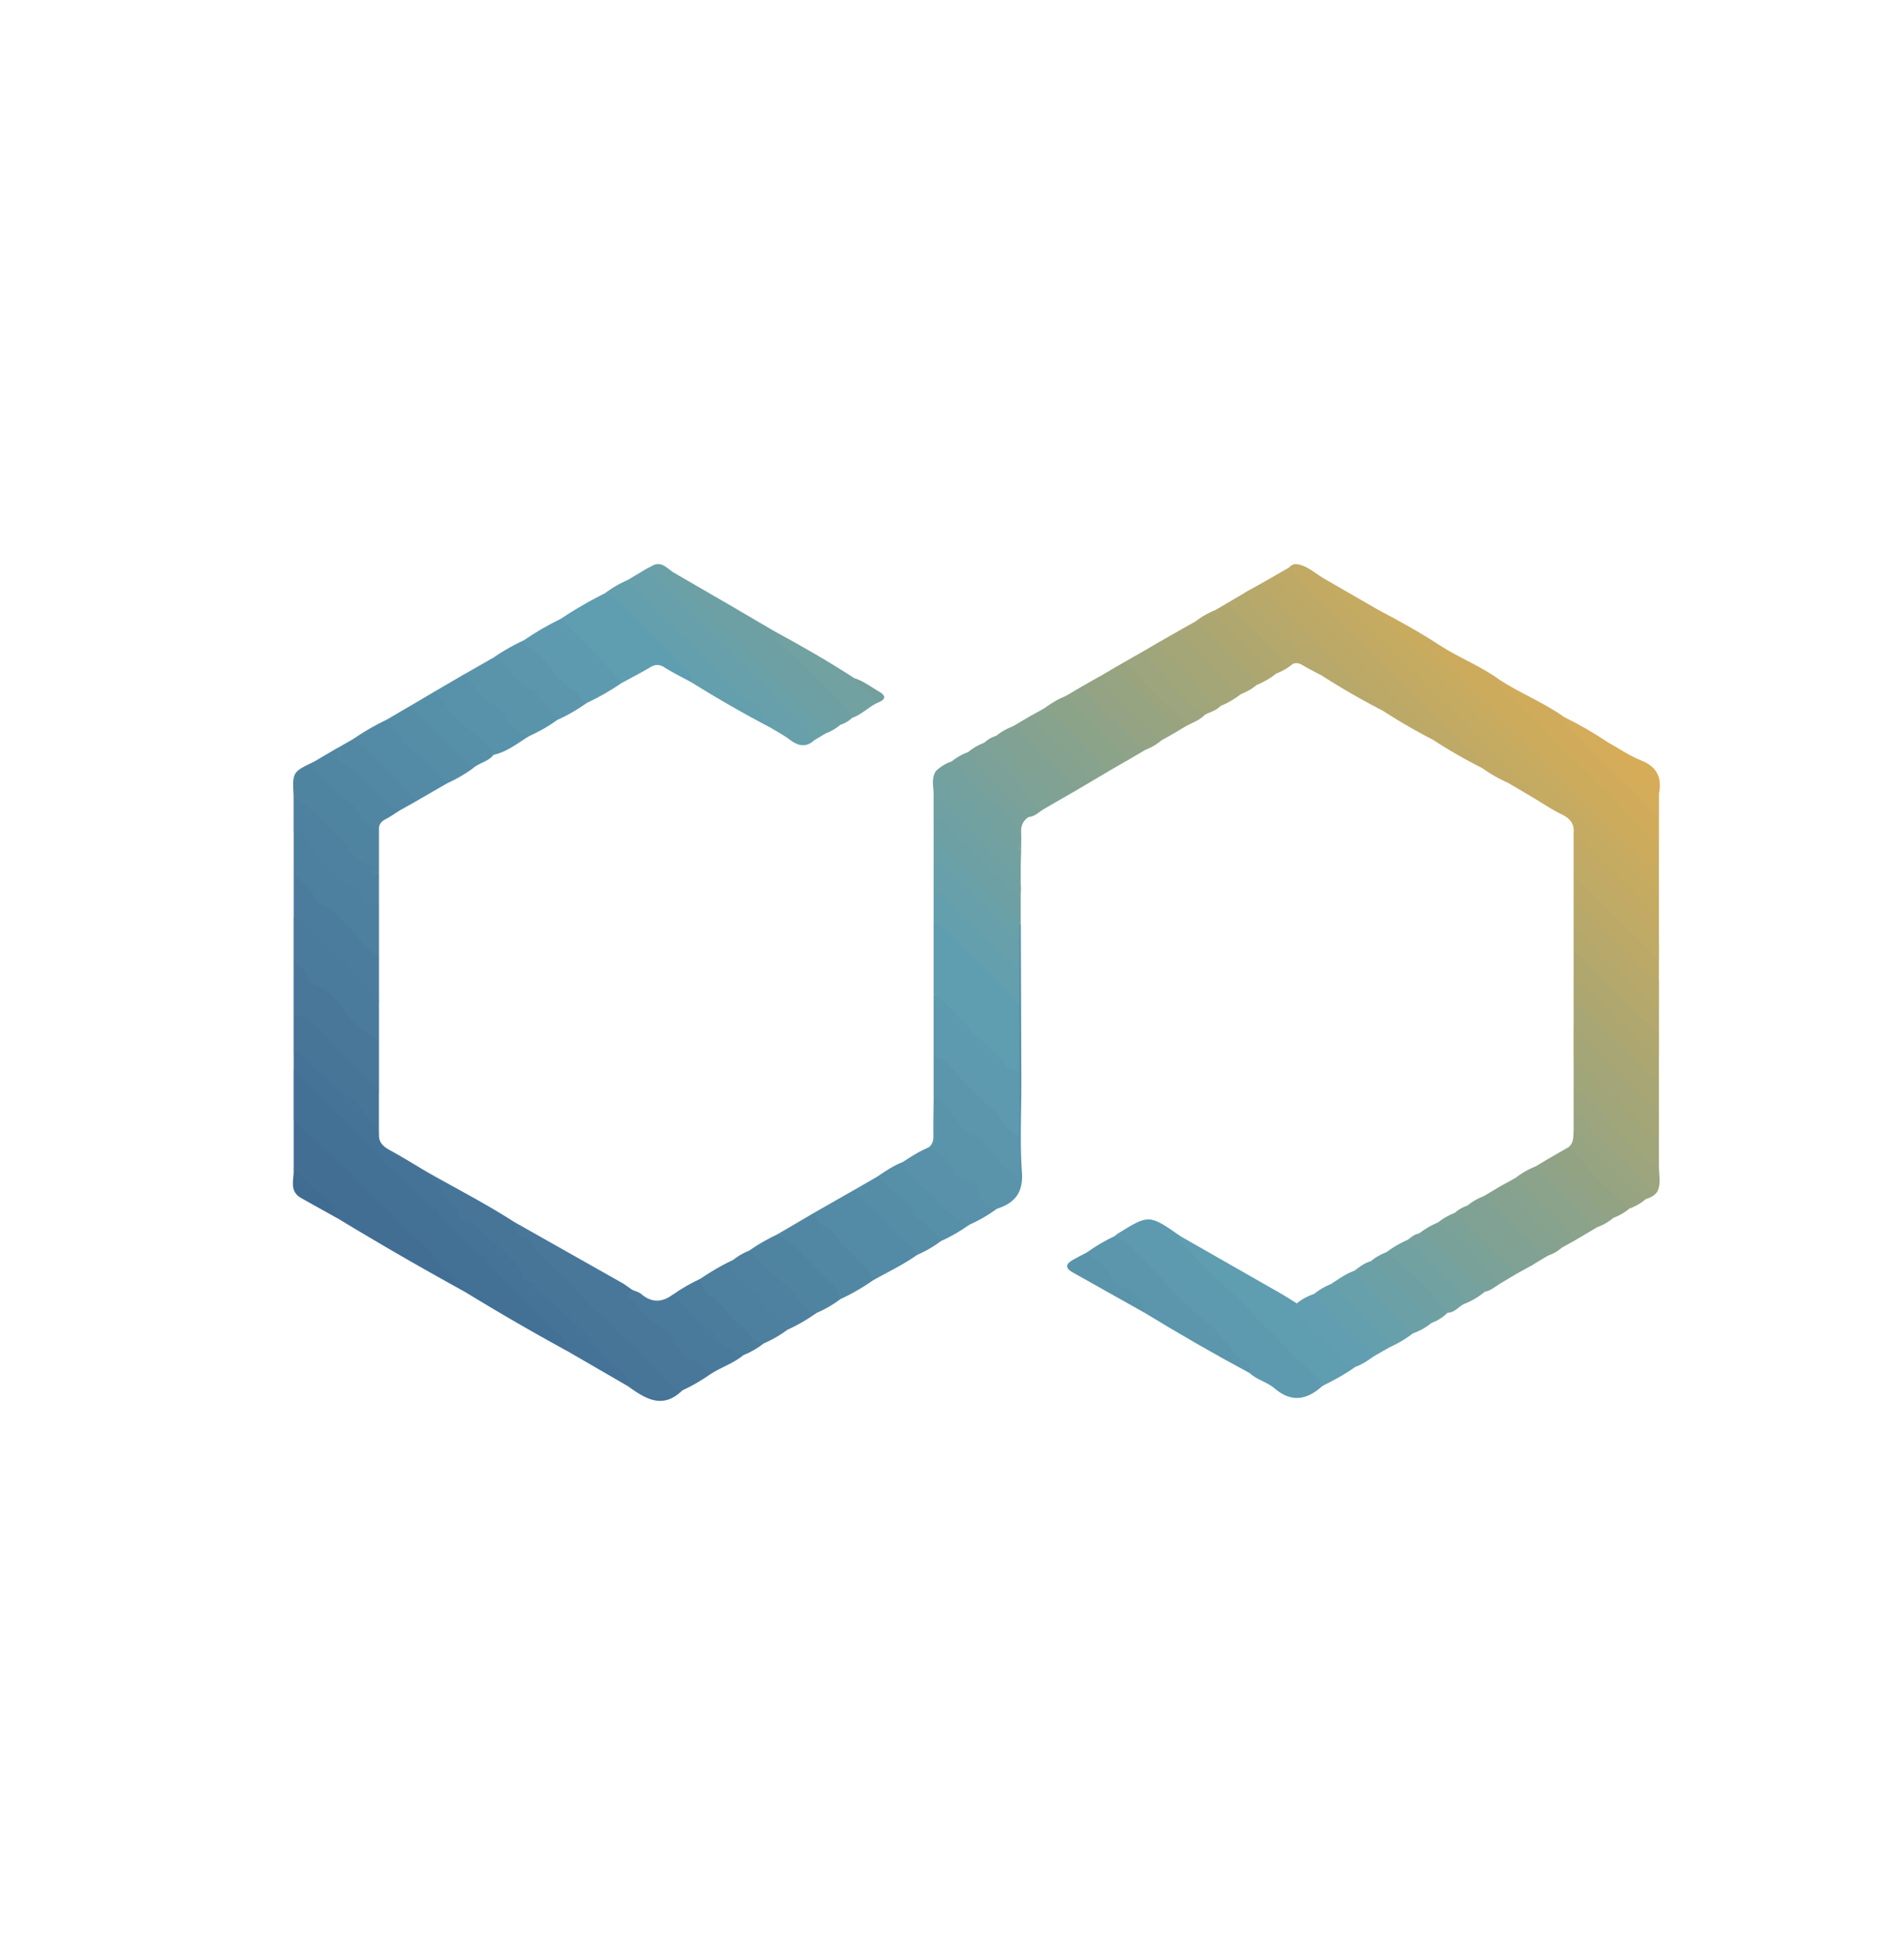 <svg width="39" height="40" fill="none" xmlns="http://www.w3.org/2000/svg"><g clip-path="url(#a)" transform="matrix(1.4 0 0 1.4 -8 -8.048)"><g clip-path="url(#b)"><path d="M14.017 25.515a35.199 35.199 0 0 1-1.493-.863c-.04-.096-.14-.123-.215-.171-.26-.171-.422-.441-.662-.634a3.098 3.098 0 0 1-.499-.467 5.445 5.445 0 0 0-.615-.649c-.131-.117-.302-.19-.393-.36-.043-.08-.084-.161-.13-.24v-.715c.064-.065.118-.047.17.016.291.347.672.605.957.958.245.304.558.537.834.807.068.067.113.157.201.205.172.204.3.447.537.592a.572.572 0 0 1 .041.02c.038.013.076.023.11.044a.331.331 0 0 1 .109.122c.014.028.029.054.045.08.067.092.103.213.233.243.023.01.041.025.053.047.208.195.37.436.609.598.079.054.12.133.167.21.043.074.028.13-.06.157z" fill="#437196"/><path d="M22.024 23.831c.013-.01.024-.023.038-.032.463-.287.463-.287.918.03.014.037.023.073.063.095.227.13.378.345.574.509.404.336.73.748 1.103 1.112.101.099.226.165.321.273.066.076.07.133.02.207-.225.204-.452.247-.7.033-.106-.092-.255-.122-.36-.22-.105-.16-.293-.228-.414-.375-.315-.382-.721-.673-1.048-1.045-.139-.16-.27-.33-.448-.452-.045-.03-.103-.061-.067-.135z" fill="#5d9aaf"/><path d="M15.696 26.09c-.288.281-.541.12-.793-.062a.35.35 0 0 0-.21-.195c-.104-.042-.203-.1-.255-.2-.172-.328-.475-.536-.722-.794-.086-.09-.223-.11-.31-.203a1.365 1.365 0 0 1-.171-.309c-.066-.179-.27-.216-.38-.354-.05-.061-.12-.103-.154-.183-.04-.095-.125-.143-.23-.151a.202.202 0 0 1-.131-.106c-.146-.139-.207-.344-.377-.465-.062-.045-.061-.118.02-.163.421.238.852.46 1.26.723.05.113.17.147.256.218.227.184.435.39.63.606.186.206.383.399.585.587.288.269.56.553.825.843.055.061.2.068.157.207z" fill="#467598"/><path d="M29.986 18.828v.341c-.067.069-.114.03-.17-.024-.211-.202-.4-.427-.61-.631-.098-.094-.207-.175-.3-.275a.72.72 0 0 1-.169-.295c.016-.142-.051-.224-.179-.285-.14-.067-.27-.157-.405-.237-.099-.143-.255-.223-.373-.35a16.329 16.329 0 0 0-.869-.887c-.34-.316-.647-.666-.982-.985-.279-.266-.547-.542-.82-.813-.042-.043-.145-.098-.053-.192l.825.476c.186.185.405.331.594.515.132.129.26.264.39.395.248.253.499.503.76.744.2.187.374.405.573.596.17.164.334.335.512.492.12.107.231.23.34.35.236.258.48.506.748.732.1.084.147.21.188.333z" fill="#c5aa62"/><path d="M15.696 26.09c-.225-.01-.27-.242-.422-.345-.156-.106-.227-.299-.41-.398-.083-.046-.164-.169-.244-.258-.019-.02-.027-.057-.05-.067-.238-.113-.364-.349-.537-.525-.18-.184-.406-.33-.544-.558-.017-.027-.05-.057-.078-.062-.146-.026-.141-.147-.169-.25l1.57.887c.053.03.101.069.152.103.086.174.244.287.388.398.14.108.24.245.351.374a.836.836 0 0 0 .204.188c.098.06.267.09.197.277-.129.09-.265.17-.408.235z" fill="#48779a"/><path d="M19.374 20.293v-1.054c.132-.053.215.044.292.112.197.173.387.355.549.563.028.036.06.067.099.09.19.12.277.305.332.512v.85c-.055.128-.11.152-.208.084-.06-.042-.106-.1-.16-.15-.271-.254-.51-.541-.796-.778-.077-.062-.038-.169-.108-.23z" fill="#5f9db1"/><path d="M29.986 18.828c-.442-.431-.872-.875-1.312-1.308-.206-.203-.402-.42-.627-.608-.152-.128-.269-.303-.423-.437-.233-.202-.425-.445-.66-.645-.145-.122-.255-.284-.398-.415-.227-.208-.438-.433-.66-.648-.032-.032-.058-.052-.024-.096.301.159.6.324.885.51.048.112.154.163.244.23.04.03.084.055.118.093.394.445.851.828 1.253 1.266.267.292.576.544.843.837.25.275.55.503.761.813v.408z" fill="#c9ab60"/><path d="M10.01 22.13c.112.093.209.206.313.298.113.098.209.219.33.305.2.143.335.347.512.51.132.123.282.25.389.376.182.213.44.35.584.6.068.117.192.203.296.297.043.039.085.074.09.135a49.823 49.823 0 0 1-1.876-1.083c-.092-.08-.173-.17-.271-.245-.163-.124-.327-.255-.366-.476v-.717z" fill="#426e94"/><path d="M25.06 26.025c-.095-.208-.308-.303-.448-.469-.195-.23-.429-.424-.626-.656-.148-.173-.34-.308-.503-.47-.163-.163-.312-.34-.487-.49-.036-.031-.03-.07-.016-.11.497.284.995.567 1.492.852.073.042.144.089.215.134.28.249.548.51.789.799.032.038.075.07.067.13-.152.109-.316.197-.483.28z" fill="#5f9db0"/><path d="M29.986 18.42c-.262-.099-.407-.335-.594-.519-.508-.498-1.007-1.006-1.51-1.51l-1.063-1.068c-.04-.04-.093-.073-.052-.142.286.187.609.309.885.511.017.084.09.115.15.153.256.17.474.374.66.62.125.166.295.298.452.434.163.14.318.29.463.445.153.165.29.344.464.49.077.065.092.167.145.246v.34z" fill="#cdab5d"/><path d="M19.374 20.293c.165.112.313.25.435.4.192.237.445.41.631.65.044.057.112.073.183.071.05.222.01.447.022.67.004.074 0 .147 0 .22-.006.15-.09.117-.17.067-.079-.048-.123-.133-.189-.195-.28-.267-.552-.542-.812-.828-.039-.043-.065-.093-.1-.137v-.918z" fill="#5d9aaf"/><path d="M13.917 14.803a5.78 5.78 0 0 1 .642-.372c.091-.036.172-.03.246.045.343.348.7.681 1.033 1.04.069.073.116.147-.01.213-.131-.072-.267-.138-.394-.218-.078-.05-.137-.043-.213.003-.134.08-.274.151-.41.226-.185-.017-.278-.174-.385-.283a7.97 7.97 0 0 1-.468-.508c-.038-.045-.083-.082-.041-.146z" fill="#5f9db1"/><path d="M22.024 23.831c.245.125.416.329.598.528.243.266.485.537.777.754.086.063.139.162.212.231.108.103.159.263.324.313.06.02.067.111.066.18-.52-.279-1.03-.573-1.534-.88-.1-.158-.269-.235-.414-.337-.08-.056-.155-.102-.19-.2-.03-.088-.108-.144-.179-.2-.05-.038-.105-.072-.068-.15.128-.092.264-.172.408-.239z" fill="#5b96ac"/><path d="m14.904 14.23.276-.165c.34.218.575.55.87.816.215.196.406.416.632.603.257.213.48.465.715.703.064.064.128.129.194.19.062.058.08.12.04.197-.122.116-.238.088-.361-.004-.093-.07-.198-.124-.298-.186a.885.885 0 0 0-.23-.213c-.227-.14-.38-.355-.57-.528-.262-.238-.482-.517-.753-.749a3.249 3.249 0 0 1-.472-.505c-.034-.047-.06-.097-.043-.158Z" fill="#67a0aa"/><path d="m20.624 22.365-.001-.95v-.955c-.077-.146-.077-.308-.095-.466.028-.168.019-.337.005-.505.043-.062.008-.146.06-.205a.06.06 0 0 1 .057-.014l.008 2.314c.001.437-.023.875.008 1.31.021.3-.102.453-.364.537-.247.031-.284.01-.36-.207-.04-.111-.145-.14-.234-.184-.103-.05-.21-.084-.204-.234.003-.064-.064-.082-.123-.096-.096-.024-.134-.08-.082-.175.061-.044.073-.104.072-.176-.003-.189.002-.378.004-.568.058-.047.13-.051.165.007.07.115.194.174.265.285.072.111.16.205.308.216.062.004.085.058.114.11.082.147.18.284.307.393-.002-.003.007-.007.006-.01.013-.085 0-.17.006-.253.004-.068.006-.137.078-.174z" fill="#5a94ab"/><path d="M19.131 24.107c-.204.146-.43.25-.647.374-.06-.012-.093-.062-.132-.101a8.547 8.547 0 0 0-.705-.654c-.099-.079-.062-.155-.017-.238l.61-.348c.149.083.276.188.385.321.128.156.29.28.437.42.067.063.142.122.07.226z" fill="#538aa5"/><path d="M14.904 14.231c.116.115.258.214.342.35.154.245.4.395.599.586.316.303.561.682.944.918.096.06.11.21.238.25.01.004-.032.037-.055.05-.39-.204-.77-.424-1.144-.656.035-.113-.064-.166-.118-.223a44.037 44.037 0 0 0-.9-.909.678.678 0 0 0-.251-.165c.107-.081.222-.148.345-.201z" fill="#649fae"/><path d="M11.259 20.396v.577c-.039.048-.083.054-.134.02-.108-.07-.238-.133-.31-.229-.108-.144-.243-.262-.35-.405-.017-.023-.031-.053-.058-.059-.262-.056-.303-.29-.397-.483v-.647c.132-.056.22.044.295.11.192.171.375.357.57.522.196.165.32.355.384.594z" fill="#4a7a9c"/><path d="M10.01 19.817c.092.059.176.123.204.237.011.046.043.089.086.1.265.066.372.297.529.482.117.138.265.252.43.337v.748c-.062.045-.114.011-.149-.032-.158-.196-.374-.328-.54-.522-.17-.199-.344-.407-.56-.568v-.782z" fill="#48779a"/><path d="M11.259 19.033v.713c-.088.062-.157.045-.21-.049a.617.617 0 0 0-.2-.203c-.08-.055-.156-.11-.188-.21-.021-.067-.089-.102-.15-.131-.256-.124-.37-.367-.5-.596v-.647c.141-.092.195-.076.28.054.186.285.411.534.7.717.051.033.091.063.102.125.017.102.116.147.166.227z" fill="#4d7f9e"/><path d="M13.917 14.803c.315.296.616.605.893.936-.164.114-.337.211-.517.297-.07.04-.135.016-.182-.034-.127-.135-.287-.241-.391-.394-.091-.135-.254-.184-.339-.323-.037-.063-.047-.11-.005-.168.173-.118.352-.224.54-.314z" fill="#5d9aaf"/><path d="M11.982 22.905c.012.03.016.077.037.09.188.101.215.344.398.45.019.01-.009.037-.029.048-.039.114-.108.11-.188.044-.03-.024-.05-.058-.084-.078-.161-.077-.25-.235-.383-.345a6.813 6.813 0 0 1-.637-.624c-.268-.289-.555-.554-.834-.83l-.251-.244v-.274c.05-.105.125-.087.19-.024.143.137.325.234.435.406a.26.26 0 0 0 .112.1c.183.08.278.259.42.384.082.071.051.218.092.326-.01.118.053.182.152.237.193.105.38.222.57.334z" fill="#457397"/><path d="M29.986 18.08c-.198-.165-.399-.329-.552-.538-.142-.193-.334-.336-.5-.504-.212-.216-.449-.405-.641-.644-.147-.183-.34-.328-.509-.494-.058-.058-.171-.086-.132-.208.306.2.65.333.948.547.414.36.781.768 1.187 1.135.092.083.132.199.2.297v.409z" fill="#d0ab5c"/><path d="m24.402 14.15.171-.098c.172.06.266.215.383.334.393.403.8.792 1.193 1.194.405.413.82.815 1.225 1.228.046.047.118.103.03.179a7.681 7.681 0 0 1-.715-.41.29.29 0 0 0-.073-.09c-.429-.308-.75-.73-1.138-1.08-.335-.303-.621-.656-.964-.953-.083-.073-.188-.161-.112-.304z" fill="#bfa966"/><path d="M20.624 22.365c-.007.194.036.391-.03.583-.238-.092-.32-.336-.483-.5-.013-.014-.012-.058-.02-.06-.351-.032-.416-.403-.662-.558-.019-.012-.037-.026-.055-.039v-.58c.235.03.314.256.468.386.112.096.2.225.327.31.114.076.176.197.26.3a.495.495 0 0 0 .195.158z" fill="#5b96ac"/><path d="M10.01 17.399c-.018-.357-.018-.357.302-.509.12.063.202.176.298.264.225.206.484.39.615.684.007.014.023.025.034.038v.682c-.053.103-.114.066-.172.006a124.55 124.55 0 0 0-.83-.858c-.092-.093-.217-.163-.247-.307z" fill="#4f84a1"/><path d="M24.402 14.15c.086.207.275.326.423.477.576.59 1.163 1.168 1.746 1.751.056.056.114.111.119.198a8.415 8.415 0 0 1-.75-.434c-.267-.226-.55-.435-.783-.697-.29-.324-.61-.618-.921-.92-.067-.066-.126-.135-.073-.238l.239-.137z" fill="#bca968"/><path d="M10.01 18.557c.139.09.267.191.326.353.027.072.101.06.15.095.25.178.417.437.639.642.04.037.089.066.134.1v.649c-.07.006-.088-.055-.101-.097-.058-.187-.237-.263-.347-.398-.113-.14-.274-.224-.378-.375-.106-.153-.28-.24-.422-.356v-.613z" fill="#4b7c9d"/><path d="M17.63 23.488c.008.09.036.157.136.19.133.046.179.192.28.28.132.114.251.243.374.368.041.042.059.096.064.155-.15.105-.31.196-.476.274a2.43 2.43 0 0 1-.51-.48 1.919 1.919 0 0 0-.343-.321c-.056-.04-.1-.074-.066-.149l.541-.317z" fill="#5187a3"/><path d="M11.259 22.334c-.163-.277-.352-.529-.654-.671-.047-.023-.039-.08-.063-.116-.015-.023-.027-.06-.048-.067-.183-.061-.273-.234-.419-.34-.014-.01-.043.001-.065.003v-.544c.072-.025.128.003.187.047.178.136.34.301.477.467.18.22.413.383.584.608v.613z" fill="#467598"/><path d="M16.104 25.855c-.124-.185-.381-.205-.49-.43a.86.86 0 0 0-.324-.33c-.143-.088-.22-.251-.359-.352-.049-.036-.01-.091.033-.126.045.02.097.032.133.062.152.13.303.124.458.01.134-.018.212.054.283.159.082.12.222.189.321.287.144.144.333.249.429.44-.145.12-.328.176-.484.28z" fill="#4a7a9b"/><path d="M13.865 16.282c-.128.094-.266.17-.41.236-.19.042-.295-.007-.379-.176-.027-.056-.053-.13-.109-.145-.222-.059-.292-.273-.44-.407-.052-.048-.066-.1-.04-.166l.448-.256a.412.412 0 0 1 .38.209c.058.093.136.164.25.182.062.01.101.045.12.105.02.06.058.111.105.15.092.073.108.163.075.268z" fill="#5a94ab"/><path d="m15.589 14.135.788.457c.101.139.25.222.382.323.1.077.174.171.26.257.31.304.58.647.933.906.099.073.142.16.058.273a.685.685 0 0 1-.208.123c-.245-.169-.45-.379-.657-.594-.157-.165-.32-.326-.472-.496a2.633 2.633 0 0 0-.458-.463.255.255 0 0 1-.054-.047 12.934 12.934 0 0 0-.554-.565.153.153 0 0 1-.033-.038c-.025-.049-.038-.096.015-.136z" fill="#6ca0a5"/><path d="M10.01 17.399c.312.214.567.486.812.77.085.1.175.21.317.238.038.008.058-.005.026.053-.042.078.021.103.094.097v.476c-.128-.033-.282-.032-.277-.228 0-.016-.025-.042-.042-.046-.194-.052-.305-.225-.437-.348a1.538 1.538 0 0 1-.316-.397c-.052-.102-.124-.064-.177-.104v-.511z" fill="#4e819f"/><path d="M17.089 23.806c.34.17.53.508.815.74.063.05.076.136.103.21a1.73 1.73 0 0 1-.346.2c-.078.046-.16.035-.213-.028-.226-.264-.501-.477-.742-.726-.047-.048-.082-.096-.027-.16.129-.091.267-.169.41-.236z" fill="#4f84a1"/><path d="M19.298 22.535c.175.077.327.162.369.384.01.059.172.089.263.133.045.022.117.039.108.093-.035.214.134.229.263.286a2.256 2.256 0 0 1-.41.237c-.235.084-.38-.087-.5-.223-.14-.159-.29-.308-.432-.465-.072-.078-.1-.145-.033-.234.12-.079.24-.156.372-.21z" fill="#5891a9"/><path d="M12.488 15.623c.187.145.285.382.516.48.06.024.103.075.122.135.052.164.2.21.329.28-.167.102-.322.23-.52.273a.644.644 0 0 1-.313-.192c-.172-.184-.393-.319-.531-.54-.048-.078-.054-.13-.011-.198l.408-.238z" fill="#5891aa"/><path d="m12.257 17.207-.477.276a.691.691 0 0 1-.297-.228c-.155-.194-.37-.335-.53-.528-.046-.054-.097-.095-.062-.173a3.59 3.59 0 0 1 .477-.275c.116-.01.18.041.25.143a1.2 1.2 0 0 0 .33.331c.13.086.208.232.318.343.032.033.007.075-.009.111z" fill="#538aa5"/><path d="M15.965 24.453c.153-.102.31-.196.476-.273.077.11.192.19.25.317l.025.037c.12.02.203.072.227.203.012.066.06.132.125.151.167.05.195.164.168.313a1.71 1.71 0 0 1-.347.2c-.13.053-.223.035-.307-.098-.07-.11-.201-.168-.291-.269-.098-.11-.173-.238-.304-.326-.066-.045-.053-.166-.022-.255z" fill="#4d7f9e"/><path d="M20.624 19.984v.476c-.204-.28-.486-.486-.717-.741a2.932 2.932 0 0 0-.533-.481v-.443c.055-.085.123-.105.19-.02.263.326.617.558.891.872.088.1.149.207.17.337z" fill="#649fae"/><path d="M24.163 14.287c.198.263.454.47.684.702.345.349.69.7 1.033 1.05.026.028.04.069.06.103a10.658 10.658 0 0 1-.886-.51c-.076-.109-.202-.155-.298-.239-.267-.231-.493-.505-.749-.747-.08-.075-.12-.15-.044-.249l.2-.11z" fill="#b8a86a"/><path d="M13.865 16.282c-.069-.168-.24-.262-.309-.43-.303-.038-.362-.388-.62-.485.139-.095.286-.178.439-.25.014.068.068.103.12.136.25.159.358.467.635.602.068.032.065.158.163.181a2.46 2.46 0 0 1-.428.246z" fill="#5b96ac"/><path d="m16.202 14.846.034.034a.843.843 0 0 0 .342.334c.063.033.061.122.135.142.085-.012.113.064.157.11.234.238.463.48.696.719.087.09.233.13.236.288l-.17.102c-.17-.242-.4-.427-.603-.637-.324-.336-.662-.66-.994-.989-.256-.253-.511-.508-.768-.76a.278.278 0 0 1-.086-.123l.07-.037c.129-.004.226.061.297.158.023.031.044.06.076.08.137.181.321.317.463.494.03.037.074.06.115.085z" fill="#6aa0a8"/><path d="M29.986 21.96v.477c-.053.054-.096.032-.144-.013-.348-.327-.66-.69-1.016-1.01-.057-.052-.047-.14-.089-.201v-.442c.069-.052.118-.007.162.036.33.323.674.63.978.978.047.052.063.123.11.176z" fill="#a5a677"/><path d="M20.624 19.984c-.07-.148-.206-.238-.316-.349-.26-.264-.551-.496-.791-.78-.042-.05-.08-.077-.143-.06v-.51c.078-.057.128.002.174.049.318.319.642.632.954.958.053.055.073.129.122.184v.508z" fill="#67a0aa"/><path d="M28.738 21.212c.4.362.765.758 1.147 1.138.031.032.067.058.101.087v.375c-.068.09-.137.058-.198-.006-.165-.173-.381-.294-.514-.504a.964.964 0 0 0-.266-.28.907.907 0 0 1-.27-.333v-.477z" fill="#a0a57a"/><path d="M27.404 16.987c-.079-.183-.235-.303-.369-.439-.336-.343-.68-.678-1.021-1.016-.418-.413-.837-.825-1.252-1.241-.071-.071-.127-.16-.19-.24.03-.03.064-.053.109-.05.254.143.424.378.624.58.318.321.653.626.965.955.407.43.846.828 1.253 1.257.079.083.159.165.236.25.045.049.098.095.018.157a2.038 2.038 0 0 1-.373-.213z" fill="#c2a964"/><path d="M17.236 25.2c-.011-.003-.03-.004-.031-.01-.057-.223-.38-.242-.386-.506-.001-.053-.051-.05-.093-.041-.082.015-.077-.044-.073-.107.01-.013.01-.013 0 0-.043-.023-.07-.073-.112-.09-.133-.056-.143-.15-.1-.266a.901.901 0 0 1 .238-.137c.246.28.566.485.786.792a.28.28 0 0 0 .196.12 2.468 2.468 0 0 1-.425.246z" fill="#4e819f"/><path d="M15.965 24.453c.03.225.246.314.367.47.118.151.3.264.414.436.021.031.094.029.143.042-.092.072-.192.13-.3.173-.15-.02-.242-.16-.388-.19-.005 0-.015-.004-.015-.005.012-.206-.205-.212-.294-.332-.096-.13-.223-.24-.336-.357.129-.092.266-.17.41-.237z" fill="#4b7c9c"/><path d="M12.257 17.207c-.204-.202-.372-.447-.643-.572-.05-.023-.015-.058-.031-.08-.068-.095-.109-.212-.215-.276l.342-.2c.064-.005.12.01.17.056.127.117.28.208.367.367.063.113.195.148.282.239.073.077.11.15.101.25a2.13 2.13 0 0 1-.373.216zM19.131 24.107c-.066-.15-.22-.215-.322-.333-.153-.18-.331-.336-.5-.5a.223.223 0 0 1-.068-.134l.313-.181a.203.203 0 0 1 .194.073c.078.09.181.152.272.23.162.137.297.3.426.47.04.053.055.11.033.174a1.695 1.695 0 0 1-.348.201z" fill="#558da7"/><path d="M27.777 17.2c-.054-.185-.212-.29-.336-.417-.484-.495-.97-.99-1.468-1.47-.397-.384-.781-.78-1.17-1.172-.044-.044-.081-.094-.121-.141.148.02.255.12.375.195.054.165.199.259.312.373.59.593 1.192 1.172 1.78 1.766.299.3.587.611.898.9.054.05.1.109.107.188l-.377-.222z" fill="#c2a964"/><path d="M13.478 24.582c.344.179.588.475.863.734.104.099.16.24.262.348.038.038.064.089.118.101.144.033.188.13.182.263l-.886-.513c.015-.173-.135-.241-.228-.336-.19-.193-.403-.364-.55-.597.08-.12.16-.036.239 0z" fill="#457397"/><path d="M19.374 17.4c.005-.126-.042-.256.035-.374.166-.03.25.105.336.194.239.25.507.47.726.737.064.079.13.154.173.247l.001.21c0 .053.001.105-.001.157-.05.098-.109.045-.164.009-.192-.124-.321-.314-.486-.468-.16-.149-.31-.309-.459-.471a.781.781 0 0 1-.161-.241z" fill="#71a1a0"/><path d="M29.986 21.96c-.256-.145-.415-.395-.627-.588-.213-.194-.415-.4-.621-.602v-.375c.068-.073.135-.051.188.013.223.272.495.493.744.738.121.12.244.245.316.405v.41z" fill="#a8a674"/><path d="M19.48 23.905c-.126-.104-.173-.285-.36-.343-.037-.012-.088-.172-.169-.24-.138-.115-.28-.226-.397-.364.119-.081.238-.16.373-.212.043.19.205.303.336.407.135.106.204.267.364.355.085.047.179.102.265.16-.13.093-.267.173-.413.237z" fill="#568fa8"/><path d="M11.259 17.875c-.158.008-.22-.119-.283-.223a.573.573 0 0 0-.174-.197c-.163-.106-.286-.258-.432-.384-.059-.051-.07-.11-.059-.181l.34-.2c.134.187.347.287.493.468.09.111.22.218.349.304.055.038.072.08.074.14-.07.044-.139.093-.212.131-.06.032-.097.073-.096.142z" fill="#5186a3"/><path d="m12.63 16.992-.92-.913.37-.218c.15.187.272.392.48.54.14.1.286.226.375.39-.078.103-.215.116-.305.2z" fill="#568fa8"/><path d="M28.738 19.306v-.374c.07-.054.135-.05.197.012.33.326.651.658.965.999.037.04.065.093.087.145v.408c-.068.052-.116.005-.162-.036-.264-.239-.508-.497-.757-.749-.122-.124-.284-.22-.33-.405z" fill="#b8a96a"/><path d="M11.567 17.602c-.093-.071-.219-.055-.301-.196-.06-.103-.208-.175-.296-.302-.041-.059-.152-.128-.234-.184-.1-.069-.097-.138-.084-.229l.24-.137c.267.23.52.475.754.74.053.061.137.09.134.189l-.213.119z" fill="#5288a4"/><path d="M18.551 16.03c-.13.062-.231.173-.37.221-.106-.016-.156-.109-.222-.174-.296-.287-.592-.574-.879-.87-.06-.062-.147-.13-.027-.22.394.214.782.437 1.158.681.074.106.215.122.295.228.036.047.092.067.045.135z" fill="#71a1a0"/><path d="M28.738 19.306c.405.327.746.72 1.123 1.076.04.04.084.076.126.114v.374c-.133.053-.23-.04-.289-.118-.237-.306-.546-.541-.797-.834-.064-.075-.107-.161-.163-.24v-.372z" fill="#b4a86d"/><path d="M28.738 21.689c.215.117.383.29.534.476.175.215.385.392.578.587a.215.215 0 0 0 .137.06c-.003.125.036.254-.028.375-.214.042-.318-.12-.424-.249-.134-.162-.297-.293-.445-.438-.137-.134-.272-.261-.352-.438v-.374z" fill="#9ca57d"/><path d="M28.738 19.68c.14.037.214.16.303.255.305.322.619.636.946.935v.34c-.086.074-.147.014-.204-.042-.356-.353-.727-.69-1.045-1.08v-.409z" fill="#b0a76f"/><path d="M25.543 25.745c-.17-.049-.266-.2-.363-.318-.138-.166-.313-.289-.449-.453-.04-.05-.092-.087-.044-.158a.779.779 0 0 1 .254-.138c.065-.018.115-.004.165.05.133.142.289.263.41.419.073.092.158.174.26.238.085.054.103.13.028.211-.081.06-.165.115-.261.149z" fill="#619eb1"/><path d="M28.738 20.088c.089-.02.135.046.184.096.286.286.57.574.853.862a.748.748 0 0 0 .211.165v.34c-.262-.134-.406-.398-.632-.574-.223-.174-.388-.412-.616-.582v-.307z" fill="#aca771"/><path d="M25.186 24.534c.11-.071.215-.15.34-.194.131-.007.195.073.284.161.18.179.335.38.516.557.059.056.125.107.057.198-.105.083-.22.148-.34.203a4.467 4.467 0 0 1-.53-.505c-.082-.088-.177-.156-.266-.234-.057-.05-.108-.101-.061-.186z" fill="#67a0aa"/><path d="M17.053 14.988c.055.207.242.305.376.445.226.237.46.466.687.701.03.031.044.078.065.117a.44.44 0 0 1-.17.1c-.023-.096-.078-.157-.154-.226a14.302 14.302 0 0 1-.966-.97c-.12-.132-.26-.245-.39-.368-.056-.054-.116-.108-.123-.195l.675.396z" fill="#6ea0a3"/><path d="M29.986 20.088c-.23-.129-.383-.341-.564-.522-.221-.219-.418-.464-.684-.634v-.341c.055-.065.106-.04.16.003.114.086.208.19.305.293.172.18.345.358.533.521.115.1.21.22.25.374v.306z" fill="#bca968"/><path d="M23.869 15.904c-.092.071-.192.13-.3.174-.158.02-.227-.112-.312-.198-.164-.163-.308-.346-.483-.5-.066-.058-.174-.112-.106-.236l.306-.174c.119.054.216.137.31.227.184.174.328.386.53.54.057.043.067.102.055.167z" fill="#a4a677"/><path d="M20.624 18.182c-.228-.115-.355-.34-.538-.503-.234-.208-.452-.435-.677-.653a.623.623 0 0 1 .23-.139c.094-.04.173-.01.22.07.14.227.358.378.553.543.23.196.278.412.212.682z" fill="#74a19e"/><path d="M28.738 17.944c.402.392.807.782 1.19 1.194.013.015.038.021.058.031v.306c-.1.063-.166-.017-.221-.07-.313-.296-.611-.607-.917-.91-.05-.05-.064-.123-.11-.176v-.375z" fill="#c2a964"/><path d="M19.374 17.978v-.272c.077-.083.142-.044.2.022.172.197.375.36.561.54.169.163.32.348.47.531.029.036.032.084.04.128v.282c-.06.105-.115.045-.17-.005-.311-.281-.572-.613-.894-.884a.673.673 0 0 1-.207-.342z" fill="#6ca0a5"/><path d="M21.002 16.105c.094-.07.194-.13.303-.173.065-.024.11.02.148.056.239.231.484.457.71.701.053.057.097.115.031.191l-.267.155c-.16-.018-.254-.143-.348-.247a7.9 7.9 0 0 0-.481-.497c-.054-.051-.11-.1-.096-.186z" fill="#8ba389"/><path d="m26.383 25.256-.857-.915c.076-.055.148-.117.241-.14.107-.003.183.039.263.118.195.196.392.39.593.58.064.06.106.12.036.202a.905.905 0 0 1-.276.155z" fill="#6ba0a6"/><path d="M19.374 17.978c.24.233.501.449.715.704.167.2.394.336.535.556.013.005.018.012.016.02-.002.01-.006.014-.009.014l-.007.204c-.21-.089-.327-.285-.485-.433-.262-.245-.51-.504-.765-.758v-.307z" fill="#6aa0a8"/><path d="M23.963 14.398c.035.21.233.293.355.434.2.233.43.44.649.658.04.04.074.084.087.141-.093-.049-.187-.094-.276-.148-.052-.032-.098-.045-.153-.02-.183.061-.295-.07-.386-.176a4.321 4.321 0 0 0-.493-.508c-.074-.063-.11-.127-.058-.218l.275-.163z" fill="#b4a86d"/><path d="M27.166 24.812c-.1.03-.158.14-.273.141a.27.27 0 0 1-.173-.092 8.517 8.517 0 0 0-.652-.647c-.047-.04-.072-.086-.069-.147.096-.073.2-.132.309-.18a.436.436 0 0 1 .25.127c.207.2.394.419.602.616.06.057.053.12.006.182z" fill="#71a1a0"/><path d="M23.869 15.903c-.3-.241-.533-.55-.82-.804a.256.256 0 0 1-.075-.13l.238-.133c.106-.017.192.033.252.108.177.22.372.42.584.606.066.058.122.123.055.217a.812.812 0 0 1-.234.136z" fill="#a8a674"/><path d="M25.186 24.534c.264.243.538.476.775.748.047.054.082.105.082.177l-.239.137c-.006-.046-.015-.093-.053-.12-.31-.226-.535-.539-.81-.799a.96.96 0 0 1 .245-.143z" fill="#649fae"/><path d="m21.207 17.457-.24.139c-.11.02-.184-.017-.256-.11a3.984 3.984 0 0 0-.57-.616c-.093-.079-.118-.161-.025-.257a.453.453 0 0 1 .172-.1c.142-.01.246.052.331.164.163.211.374.377.555.572.064.07.09.128.033.208z" fill="#7ea296"/><path d="M27.884 22.982c.093-.072.193-.13.302-.173.078.006.14.049.192.101.223.226.46.437.659.686.025.032.05.061.046.105l-.317.188c-.01-.004-.022-.007-.03-.014-.322-.262-.664-.504-.852-.893z" fill="#8ba38a"/><path d="M22.668 15.144c.134.19.341.309.485.494.123.158.276.294.416.44-.062.068-.152.086-.229.129-.086.044-.146-.004-.21-.054a1.957 1.957 0 0 1-.414-.415 1.2 1.2 0 0 0-.205-.223c-.077-.065-.118-.154-.043-.253l.2-.118z" fill="#a0a57a"/><path d="M29.986 17.671c-.136-.04-.193-.17-.286-.258-.37-.348-.742-.693-1.066-1.087-.022-.027-.052-.046-.033-.087.223.11.438.234.644.373.174.181.398.306.562.5.068.08.136.157.18.253v.306z" fill="#d4ac5a"/><path d="M22.705 16.581a.82.82 0 0 1-.235.138c-.092.04-.164.005-.226-.06-.192-.198-.4-.38-.594-.575-.073-.074-.172-.16-.106-.293l.276-.157c.326.228.576.537.863.806.046.043.03.092.022.141z" fill="#93a384"/><path d="m28.394 22.685.267-.153c.106-.009.183.047.245.122.167.199.37.362.545.553.06.065.107.13.105.22a.775.775 0 0 1-.236.137c-.132.04-.228-.011-.31-.114a2.941 2.941 0 0 0-.458-.448c-.084-.068-.231-.15-.158-.317z" fill="#92a384"/><path d="M21.207 17.457c-.177-.304-.5-.476-.695-.765-.05-.075-.148-.12-.223-.178a.851.851 0 0 1 .238-.137c.1-.042.172-.011.245.07.18.196.371.38.553.573.076.08.195.154.12.3l-.238.137z" fill="#81a292"/><path d="M22.468 15.262c.027.167.177.243.27.36.175.22.368.424.603.584-.081.087-.196.117-.293.176-.117-.04-.2-.133-.281-.213-.174-.171-.365-.326-.52-.514-.047-.057-.135-.118-.084-.22l.304-.173z" fill="#9ca57d"/><path d="M28.738 18.318c.215.094.337.295.502.446.254.231.468.504.747.71v.307c-.37-.364-.742-.729-1.111-1.095-.041-.04-.08-.08-.138-.095v-.273z" fill="#bfaa66"/><path d="M26 24.067c.343.25.632.554.893.886a.63.63 0 0 1-.234.148c-.082-.192-.276-.285-.403-.44-.14-.172-.324-.308-.488-.46a.773.773 0 0 1 .232-.134z" fill="#6ea0a3"/><path d="M20.623 18.897c-.37-.368-.74-.736-1.107-1.105a.296.296 0 0 0-.142-.087V17.4c.306.228.546.523.812.792.14.14.279.28.438.4a.47.47 0 0 1 0 .306z" fill="#6fa0a3"/><path d="M21.445 17.32c-.23-.335-.547-.59-.813-.892-.024-.027-.07-.034-.105-.05l.272-.16a.543.543 0 0 1 .257.158c.185.182.376.357.555.546.065.07.135.143.08.253l-.246.145z" fill="#84a28f"/><path d="M21.69 17.175c-.192-.313-.498-.516-.744-.777-.053-.057-.121-.101-.147-.18l.203-.113c.356.262.633.604.926.93l-.238.14z" fill="#88a38d"/><path d="M29.556 23.427c-.233-.22-.477-.431-.684-.68-.064-.077-.14-.144-.211-.215.078-.06.07-.147.077-.23.05-.045.104-.044.15 0 .294.284.58.577.87.866a.124.124 0 0 1 .035.123.773.773 0 0 1-.236.137z" fill="#96a482"/><path d="M24.103 15.768c-.029-.1-.115-.153-.186-.214-.254-.221-.46-.49-.706-.718.085-.066.178-.119.278-.16.18.102.304.27.453.405.145.132.273.286.412.428a.12.12 0 0 1 .034.092c-.087.07-.182.124-.285.167z" fill="#aca671"/><path d="M22.705 16.582c-.258-.25-.514-.5-.774-.746-.06-.057-.106-.117-.11-.201.066-.04.133-.078.2-.117a.387.387 0 0 1 .21.128c.193.202.398.392.597.588.062.062.147.117.089.227l-.212.12z" fill="#96a482"/><path d="M27.166 24.812c-.09-.181-.25-.305-.387-.443-.126-.127-.23-.28-.39-.375-.035-.021-.054-.07-.08-.107.05-.037.098-.082.164-.093.13-.058.223-.022.315.09.17.21.411.348.577.563.045.059.135.1.073.198a1.055 1.055 0 0 1-.272.167z" fill="#75a19e"/><path d="M27.438 24.645c-.264-.263-.528-.526-.794-.787-.046-.045-.11-.055-.17-.063.087-.069.182-.123.285-.166.086-.04.146.002.21.058.235.205.437.442.646.672.05.055.084.11.028.18-.065.04-.125.094-.205.106z" fill="#78a19a"/><path d="M24.388 15.601c-.149-.045-.23-.176-.334-.275-.167-.157-.324-.324-.486-.486a.245.245 0 0 1-.079-.163l.199-.116c.036.109.135.162.21.236l.573.568a.332.332 0 0 0 .153.099.784.784 0 0 1-.236.137z" fill="#b0a76f"/><path d="M27.643 24.538a5.408 5.408 0 0 0-.884-.91.86.86 0 0 1 .238-.135c.106-.052.18.016.235.082.197.235.435.429.642.653.044.047.07.087.04.148l-.271.162z" fill="#7ca298"/><path d="m27.424 23.246.253-.15a.318.318 0 0 1 .195.088c.213.194.395.42.611.612.06.053.114.115.078.207a.533.533 0 0 1-.19.11c-.252.036-.364-.18-.52-.306-.129-.103-.221-.251-.345-.366-.054-.05-.092-.114-.081-.195z" fill="#84a28f"/><path d="M21.544 15.79c.124.176.263.337.43.476.12.1.224.222.333.336.047.05.093.1.163.117l-.275.162c-.058-.128-.166-.212-.261-.309-.21-.212-.42-.426-.629-.64l.24-.142z" fill="#8ea387"/><path d="m28.561 24.003-.884-.907.207-.114c.201.12.318.328.494.475.15.125.299.252.388.432l-.205.114z" fill="#88a38d"/><path d="M28.394 22.685c.17.215.386.385.582.575.11.106.173.267.344.304a.776.776 0 0 1-.237.137c-.04-.019-.09-.029-.12-.06-.24-.256-.478-.518-.735-.76-.02-.018-.028-.048-.042-.072l.208-.124z" fill="#8ea387"/><path d="M20.624 18.182c.06-.258-.066-.426-.248-.593-.182-.166-.387-.31-.54-.506-.058-.075-.087-.174-.197-.196a.814.814 0 0 1 .24-.136c.115.009.183.073.254.166.168.225.394.4.58.612.044.05.106.093.051.172-.084.054-.113.128-.11.228.006.163-.002.327-.005.49l-.014.001-.011-.238Z" fill="#78a19b"/><path d="M27.424 23.247c.164.12.286.283.428.425a3.2 3.2 0 0 0 .52.44c-.085.05-.169.101-.252.152-.333-.081-.502-.366-.715-.59-.081-.086-.195-.157-.219-.29a.827.827 0 0 1 .238-.137z" fill="#81a292"/><path d="M21.615 24.07c.147.113.294.213.385.394.055.11.233.125.327.233.068.079.138.15.14.26l-1.059-.595c-.11-.061-.105-.122 0-.181.068-.039.138-.074.207-.11z" fill="#5a94aa"/><path d="M27.186 23.384c.041.017.097.022.122.053.157.194.346.358.508.545.092.107.254.133.304.281l-.205.113c-.267-.24-.518-.494-.76-.76-.044-.048-.105-.082-.158-.123a.529.529 0 0 1 .19-.109z" fill="#7fa295"/><path d="M20.764 17.701c-.294-.318-.621-.605-.885-.95a.787.787 0 0 1 .238-.137c0 .076.022.142.083.194.244.207.454.444.647.698.03.038.08.06.12.09-.063.043-.12.098-.203.105z" fill="#7ba199"/><path d="M29.793 23.29c-.294-.22-.522-.509-.785-.761-.085-.082-.16-.175-.27-.227v-.24c.105-.035.151.07.18.116.178.285.476.449.688.7.095.115.198.25.352.309-.04.058-.102.082-.165.104z" fill="#99a480"/><path d="M22.916 16.46c-.2-.206-.392-.421-.602-.617a2.761 2.761 0 0 1-.293-.326l.142-.082c.04.045.097.06.138.115.173.23.374.435.602.612a.368.368 0 0 1 .145.22l-.132.079z" fill="#99a47f"/><path d="M29.987 17.364a2.985 2.985 0 0 1-.742-.752c.16.088.313.194.481.261.237.095.307.257.26.491z" fill="#d6ac58"/><path d="M10.01 22.847c.148.13.262.292.423.408a.483.483 0 0 1 .215.314c-.177-.099-.354-.196-.53-.296-.182-.104-.096-.277-.108-.426z" fill="#406c92"/><path d="M15.623 14.267c-.064.016-.123.076-.154-.06-.016-.072-.143-.12-.22-.178.153-.09.233.053.34.106l.034.132z" fill="#6aa0a7"/><path d="M18.551 16.03c-.08-.151-.264-.206-.34-.362.135.042.246.13.366.199s.081.124-.026.163z" fill="#729f9c"/><path d="M20.635 18.42h.014v.85l-.018.002-.007-.034v-.647l.011-.17z" fill="#74a19e"/><path d="M13.478 24.582h-.239l-.034-.034a.49.49 0 0 0-.272-.238l-.034-.068a.188.188 0 0 1-.068-.102c-.04-.036-.098-.033-.137-.068v-.034c-.051-.08-.102-.158-.193-.201-.053-.025-.074-.085-.095-.134-.032-.072-.006-.12.084-.108.076-.001.154.004.195.075.106.179.3.265.432.416.09.103.22.174.238.33.007.057.056.077.11.09.048.012.071.04.013.076z" fill="#457397"/><path d="M12.49 23.595c-.072.094.009.158.067.176.147.047.148.15.138.267-.195-.061-.28-.249-.42-.374-.058-.052-.147-.106-.159-.205.089.029.172.1.272.034l.102.102zM12.933 24.31c.077.018.14-.01.197-.076-.003.12.085.205.076.314-.133-.032-.174-.168-.273-.238zM12.831 24.14c.035.025.058.06.068.102-.064-.007-.092-.038-.068-.102zM12.695 24.071a.172.172 0 0 1 .136.068.17.17 0 0 1-.136-.068z" fill="#457397"/><path d="M20.605 22.98c0 .017 0 .035-.024.032-.006-.001-.017-.02-.015-.024.007-.015.018-.027.028-.04.004.01.008.021.01.032z" fill="#5b96ac"/><path d="M16.713 15.356c-.067.018-.146.079-.146-.066 0-.087-.098-.02-.135-.065-.084-.104-.18-.198-.254-.308-.033-.048.036-.026.058-.037.172.146.38.255.477.476zM16.202 14.845c-.099-.002-.184-.004-.21-.139-.016-.078-.125-.103-.192-.153-.097-.071-.186-.149-.177-.286.07-.02.1.032.133.076.098.138.214.259.358.347.062.039.064.1.088.155z" fill="#6aa0a7"/><path d="M16.705 24.489c.004.035-.028.037-.046.052-.016.012-.019.01-.009-.008.013-.021.02-.049.055-.044z" fill="#4d7f9e"/></g></g><defs><clipPath id="a"><path fill="#fff" d="M0 0h39v40H0z"/></clipPath><clipPath id="b"><path fill="#fff" transform="translate(10 14)" d="M0 0h20v12.242H0z"/></clipPath></defs></svg>